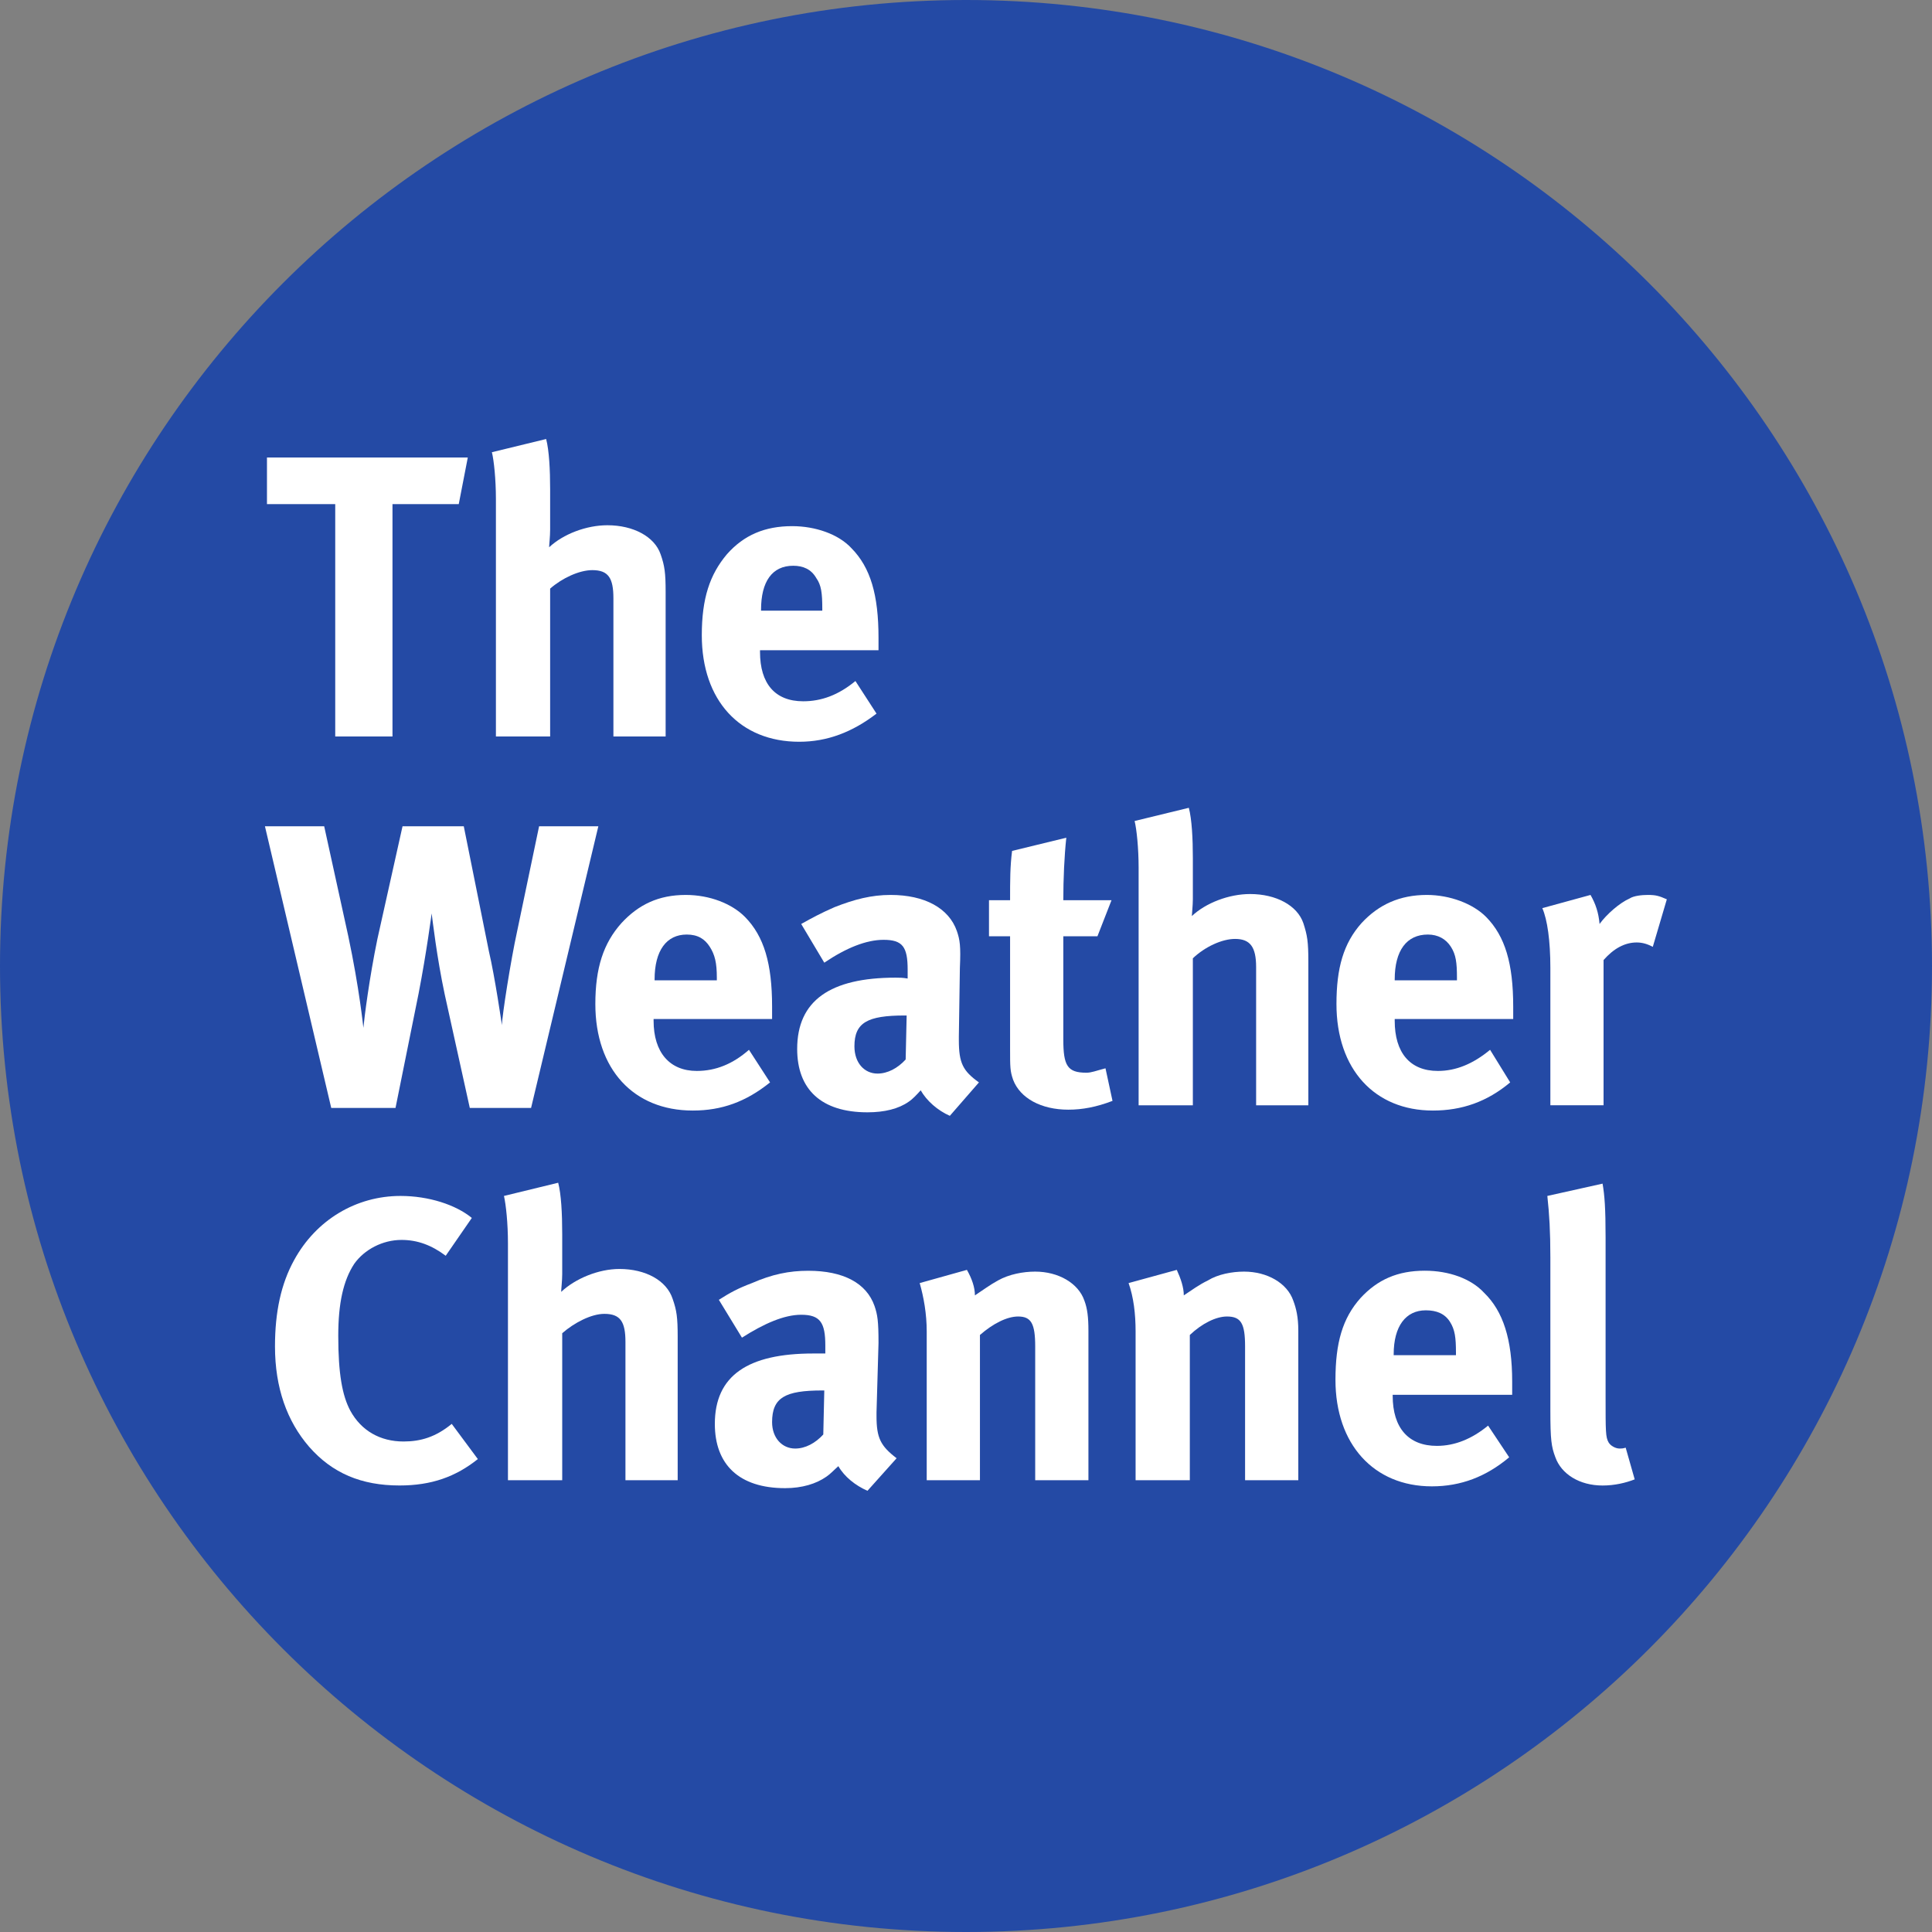 <?xml version="1.0" encoding="UTF-8" standalone="no"?>
<svg width="60px" height="60px" viewBox="0 0 60 60" version="1.1" xmlns="http://www.w3.org/2000/svg" xmlns:xlink="http://www.w3.org/1999/xlink" xmlns:sketch="http://www.bohemiancoding.com/sketch/ns">
    <rect x="0" y="0" width="60" height="60" fill="#808080" stroke="none"/>
    <!-- Generator: Sketch 3.3.1 (12005) - http://www.bohemiancoding.com/sketch -->
    <title>weatherchannel</title>
    <desc>Created with Sketch.</desc>
    <defs></defs>
    <g id="Social-icons-grid" stroke="none" stroke-width="1" fill="none" fill-rule="evenodd" sketch:type="MSPage">
        <g id="weatherchannel" sketch:type="MSLayerGroup">
            <path d="M60,30 C60,46.56 46.56,60 30,60 C13.44,60 0,46.56 0,30 C0,13.44 13.44,0 30,0 C46.56,0 60,13.44 60,30 L60,30 Z" id="path2760" fill="#244AA5" sketch:type="MSShapeGroup"></path>
            <g id="The_Weather_Channel_logo_2005-present" transform="translate(8, 13.62)" fill="#FFFFFF" sketch:type="MSShapeGroup">
                <path d="M6.653,31.83 C6.154,32.24 5.312,32.513 4.438,32.513 C3.066,32.513 1.819,31.775 1.133,30.518 C0.727,29.78 0.54,28.905 0.54,27.839 C0.54,26.555 0.914,25.516 1.6,24.723 C2.318,23.903 3.222,23.521 4.407,23.521 C5.405,23.521 6.154,23.794 6.84,24.341 L6.029,25.434 C5.53,25.024 5.062,24.887 4.532,24.887 C3.815,24.887 3.222,25.215 2.879,25.844 C2.63,26.309 2.505,26.992 2.505,28.167 C2.505,29.179 2.661,29.889 3.004,30.409 C3.316,30.846 3.877,31.147 4.47,31.147 C4.969,31.147 5.405,30.983 5.842,30.655" id="path3753" transform="translate(3.69, 28.017) scale(1, -1) translate(-3.69, -28.017) "></path>
                <path d="M7.651,31.939 C7.713,31.666 7.775,31.092 7.775,30.463 L7.775,23.111 L9.46,23.111 L9.46,27.675 C9.834,28.003 10.364,28.277 10.769,28.277 C11.268,28.277 11.424,28.031 11.424,27.402 L11.424,23.111 L13.046,23.111 L13.046,27.566 C13.046,28.167 13.015,28.386 12.89,28.741 C12.703,29.315 12.048,29.671 11.237,29.671 C10.582,29.671 9.865,29.37 9.428,28.96 C9.428,29.042 9.46,29.315 9.46,29.507 L9.46,30.764 C9.46,31.393 9.428,31.994 9.335,32.349" id="path3755" transform="translate(10.348, 27.73) scale(1, -1) translate(-10.348, -27.73) "></path>
                <path d="M17.599,28.96 L17.568,27.593 C17.319,27.32 17.007,27.156 16.695,27.156 C16.29,27.156 15.978,27.484 15.978,27.976 C15.978,28.741 16.383,28.96 17.537,28.96 L17.599,28.96 L17.599,28.96 Z M14.325,31.775 L15.042,30.6 C15.728,31.037 16.352,31.311 16.882,31.311 C17.475,31.311 17.631,31.065 17.631,30.354 L17.631,30.108 L17.256,30.108 C15.229,30.108 14.2,29.425 14.2,27.921 C14.2,26.664 14.948,25.926 16.383,25.926 C16.913,25.926 17.35,26.063 17.662,26.281 C17.786,26.363 17.911,26.5 18.036,26.609 C18.223,26.281 18.566,26.008 18.94,25.844 L19.845,26.855 C19.346,27.238 19.221,27.484 19.221,28.167 L19.221,28.277 L19.283,30.436 C19.283,31.119 19.252,31.311 19.159,31.584 C18.909,32.295 18.192,32.677 17.1,32.677 C16.508,32.677 15.978,32.568 15.354,32.295 C14.917,32.131 14.668,31.994 14.325,31.775 L14.325,31.775 Z" id="path3757" transform="translate(17.022, 29.261) scale(1, -1) translate(-17.022, -29.261) "></path>
                <path d="M20.562,31.939 C20.687,31.502 20.78,30.983 20.78,30.436 L20.78,25.817 L22.433,25.817 L22.433,30.327 C22.839,30.682 23.275,30.901 23.618,30.901 C24.024,30.901 24.149,30.682 24.149,29.971 L24.149,25.817 L25.802,25.817 L25.802,30.463 C25.802,30.873 25.77,31.147 25.677,31.393 C25.49,31.939 24.866,32.295 24.149,32.295 C23.774,32.295 23.338,32.213 22.995,32.021 C22.745,31.885 22.527,31.721 22.277,31.557 C22.277,31.803 22.184,32.076 22.028,32.349" id="path3759" transform="translate(23.182, 29.083) scale(1, -1) translate(-23.182, -29.083) "></path>
                <path d="M27.049,31.939 C27.205,31.502 27.267,30.983 27.267,30.436 L27.267,25.817 L28.951,25.817 L28.951,30.327 C29.326,30.682 29.762,30.901 30.105,30.901 C30.542,30.901 30.667,30.682 30.667,29.971 L30.667,25.817 L32.32,25.817 L32.32,30.463 C32.32,30.873 32.257,31.147 32.164,31.393 C31.977,31.939 31.353,32.295 30.636,32.295 C30.261,32.295 29.825,32.213 29.513,32.021 C29.232,31.885 29.014,31.721 28.764,31.557 C28.764,31.803 28.671,32.076 28.546,32.349" id="path3761" transform="translate(29.684, 29.083) scale(1, -1) translate(-29.684, -29.083) "></path>
                <path d="M35.282,29.917 L35.282,29.944 C35.282,30.819 35.657,31.311 36.28,31.311 C36.623,31.311 36.873,31.201 37.029,30.955 C37.185,30.709 37.216,30.463 37.216,29.999 L37.216,29.917 L35.282,29.917 L35.282,29.917 Z M38.214,27.73 C37.715,27.32 37.185,27.101 36.623,27.101 C35.75,27.101 35.251,27.648 35.251,28.659 L35.251,28.687 L38.962,28.687 L38.962,29.097 C38.962,30.409 38.682,31.283 38.089,31.857 C37.684,32.295 36.998,32.541 36.249,32.541 C35.407,32.541 34.783,32.267 34.253,31.693 C33.692,31.065 33.474,30.299 33.474,29.151 C33.474,27.156 34.659,25.844 36.468,25.844 C37.372,25.844 38.152,26.145 38.869,26.746 L38.214,27.73 Z" id="path3763" transform="translate(36.218, 29.192) scale(1, -1) translate(-36.218, -29.192) "></path>
                <path d="M41.769,32.513 L40.054,32.131 C40.116,31.557 40.148,31.037 40.148,30.217 L40.148,25.461 C40.148,24.559 40.179,24.341 40.304,24.013 C40.491,23.493 41.052,23.138 41.769,23.138 C42.144,23.138 42.487,23.22 42.767,23.329 L42.487,24.313 C42.393,24.286 42.362,24.286 42.299,24.286 C42.175,24.286 42.019,24.368 41.956,24.477 C41.863,24.641 41.863,24.805 41.863,25.899 L41.863,30.846 C41.863,31.748 41.832,32.158 41.769,32.513" id="path3765" transform="translate(41.411, 27.826) scale(1, -1) translate(-41.411, -27.826) "></path>
                <path d="M0.228,20.787 L2.287,12.04 L4.283,12.04 L5,15.594 C5.249,16.879 5.405,18.081 5.405,18.081 C5.436,17.863 5.561,16.742 5.811,15.567 L6.59,12.04 L8.493,12.04 L10.582,20.787 L8.742,20.787 L8.056,17.507 C7.869,16.66 7.588,14.883 7.588,14.61 C7.588,14.61 7.37,16.113 7.183,16.906 L6.403,20.787 L4.501,20.787 L3.721,17.289 C3.472,16.086 3.316,14.856 3.285,14.528 C3.285,14.528 3.16,15.758 2.817,17.371 L2.068,20.787" id="path3767" transform="translate(5.405, 16.414) scale(1, -1) translate(-5.405, -16.414) "></path>
                <path d="M12.329,18.218 L12.329,18.245 C12.329,19.147 12.703,19.639 13.327,19.639 C13.67,19.639 13.888,19.503 14.044,19.257 C14.2,19.011 14.262,18.765 14.262,18.3 L14.262,18.218 L12.329,18.218 L12.329,18.218 Z M15.26,16.059 C14.761,15.621 14.231,15.403 13.639,15.403 C12.797,15.403 12.298,15.977 12.298,16.961 L12.298,17.015 L15.978,17.015 L15.978,17.398 C15.978,18.737 15.728,19.585 15.136,20.186 C14.73,20.596 14.044,20.869 13.296,20.869 C12.453,20.869 11.83,20.569 11.3,19.995 C10.738,19.366 10.489,18.601 10.489,17.48 C10.489,15.457 11.674,14.173 13.514,14.173 C14.418,14.173 15.167,14.446 15.915,15.047 L15.26,16.059 Z" id="path3769" transform="translate(13.233, 17.521) scale(1, -1) translate(-13.233, -17.521) "></path>
                <path d="M20.157,17.289 L20.126,15.922 C19.876,15.649 19.564,15.485 19.252,15.485 C18.847,15.485 18.535,15.813 18.535,16.332 C18.535,17.07 18.94,17.289 20.094,17.289 L20.157,17.289 L20.157,17.289 Z M16.882,20.131 L17.599,18.929 C18.285,19.393 18.909,19.639 19.439,19.639 C20.032,19.639 20.188,19.421 20.188,18.71 L20.188,18.437 C20.032,18.464 19.938,18.464 19.814,18.464 C17.786,18.464 16.757,17.753 16.757,16.25 C16.757,14.993 17.506,14.282 18.94,14.282 C19.471,14.282 19.907,14.391 20.219,14.61 C20.344,14.692 20.469,14.829 20.593,14.965 C20.78,14.637 21.123,14.337 21.498,14.173 L22.402,15.211 C21.903,15.567 21.778,15.813 21.778,16.523 L21.778,16.633 L21.81,18.765 C21.841,19.448 21.81,19.639 21.716,19.913 C21.467,20.623 20.718,21.033 19.658,21.033 C19.065,21.033 18.535,20.897 17.911,20.651 C17.475,20.459 17.225,20.323 16.882,20.131 L16.882,20.131 Z" id="path3771" transform="translate(19.58, 17.603) scale(1, -1) translate(-19.58, -17.603) "></path>
                <path d="M26.519,18.901 L25.022,18.901 C25.022,19.557 25.053,20.268 25.115,20.842 L23.431,20.432 C23.369,19.94 23.369,19.53 23.369,18.901 L22.714,18.901 L22.714,17.781 L23.369,17.781 L23.369,14.309 C23.369,13.708 23.369,13.599 23.463,13.325 C23.681,12.751 24.336,12.396 25.178,12.396 C25.614,12.396 26.051,12.478 26.55,12.669 L26.332,13.681 C26.02,13.599 25.895,13.544 25.739,13.544 C25.147,13.544 25.022,13.763 25.022,14.583 L25.022,17.781 L26.082,17.781" id="path3773" transform="translate(24.632, 16.619) scale(1, -1) translate(-24.632, -16.619) "></path>
                <path d="M27.236,20.295 C27.299,20.049 27.361,19.448 27.361,18.847 L27.361,11.466 L29.045,11.466 L29.045,16.031 C29.419,16.387 29.949,16.633 30.355,16.633 C30.823,16.633 31.01,16.387 31.01,15.758 L31.01,11.466 L32.632,11.466 L32.632,15.922 C32.632,16.551 32.6,16.742 32.476,17.125 C32.288,17.671 31.634,18.027 30.823,18.027 C30.168,18.027 29.45,17.753 29.014,17.343 C29.014,17.398 29.045,17.671 29.045,17.863 L29.045,19.147 C29.045,19.749 29.014,20.35 28.92,20.705" id="path3775" transform="translate(29.934, 16.086) scale(1, -1) translate(-29.934, -16.086) "></path>
                <path d="M35.314,18.218 L35.314,18.245 C35.314,19.147 35.688,19.639 36.343,19.639 C36.655,19.639 36.904,19.503 37.06,19.257 C37.216,19.011 37.247,18.765 37.247,18.3 L37.247,18.218 L35.314,18.218 L35.314,18.218 Z M38.276,16.059 C37.746,15.621 37.216,15.403 36.655,15.403 C35.781,15.403 35.314,15.977 35.314,16.961 L35.314,17.015 L38.994,17.015 L38.994,17.398 C38.994,18.737 38.744,19.585 38.152,20.186 C37.746,20.596 37.029,20.869 36.312,20.869 C35.47,20.869 34.815,20.569 34.284,19.995 C33.723,19.366 33.505,18.601 33.505,17.48 C33.505,15.457 34.69,14.173 36.499,14.173 C37.403,14.173 38.183,14.446 38.9,15.047 L38.276,16.059 Z" id="path3777" transform="translate(36.249, 17.521) scale(1, -1) translate(-36.249, -17.521) "></path>
                <path d="M39.898,20.295 C40.054,19.94 40.148,19.284 40.148,18.437 L40.148,14.173 L41.8,14.173 L41.8,18.683 C42.112,19.038 42.455,19.229 42.83,19.229 C43.017,19.229 43.173,19.175 43.329,19.093 L43.765,20.569 C43.516,20.678 43.422,20.705 43.173,20.705 C42.986,20.705 42.736,20.678 42.611,20.596 C42.299,20.459 41.894,20.104 41.676,19.803 C41.645,20.159 41.551,20.432 41.395,20.705" id="path3779" transform="translate(41.832, 17.439) scale(1, -1) translate(-41.832, -17.439) "></path>
                <path d="M0.291,9.252 L0.291,7.804 L2.411,7.804 L2.411,0.588 L4.189,0.588 L4.189,7.804 L6.247,7.804 L6.528,9.252" id="path3781" transform="translate(3.409, 4.92) scale(1, -1) translate(-3.409, -4.92) "></path>
                <path d="M7.276,8.842 C7.339,8.596 7.401,7.995 7.401,7.394 L7.401,0.014 L9.085,0.014 L9.085,4.606 C9.46,4.934 9.99,5.18 10.395,5.18 C10.894,5.18 11.05,4.934 11.05,4.305 L11.05,0.014 L12.672,0.014 L12.672,4.496 C12.672,5.098 12.641,5.316 12.516,5.672 C12.329,6.218 11.674,6.574 10.863,6.574 C10.208,6.574 9.491,6.3 9.054,5.89 C9.054,5.972 9.085,6.218 9.085,6.437 L9.085,7.694 C9.085,8.296 9.054,8.897 8.961,9.252" id="path3783" transform="translate(9.974, 4.633) scale(1, -1) translate(-9.974, -4.633) "></path>
                <path d="M15.635,6.792 L15.635,6.82 C15.635,7.694 15.978,8.186 16.633,8.186 C16.944,8.186 17.194,8.077 17.35,7.804 C17.506,7.585 17.537,7.339 17.537,6.847 L17.537,6.792 L15.635,6.792 L15.635,6.792 Z M18.566,4.606 C18.036,4.168 17.506,3.977 16.944,3.977 C16.071,3.977 15.603,4.524 15.603,5.508 L15.603,5.562 L19.283,5.562 L19.283,5.945 C19.283,7.284 19.034,8.132 18.441,8.733 C18.036,9.17 17.319,9.416 16.601,9.416 C15.759,9.416 15.104,9.143 14.574,8.542 C14.044,7.913 13.795,7.175 13.795,6.027 C13.795,4.004 14.98,2.72 16.82,2.72 C17.693,2.72 18.473,3.02 19.221,3.594 L18.566,4.606 Z" id="path3785" transform="translate(16.539, 6.068) scale(1, -1) translate(-16.539, -6.068) "></path>
            </g>
        </g>
    </g>
</svg>